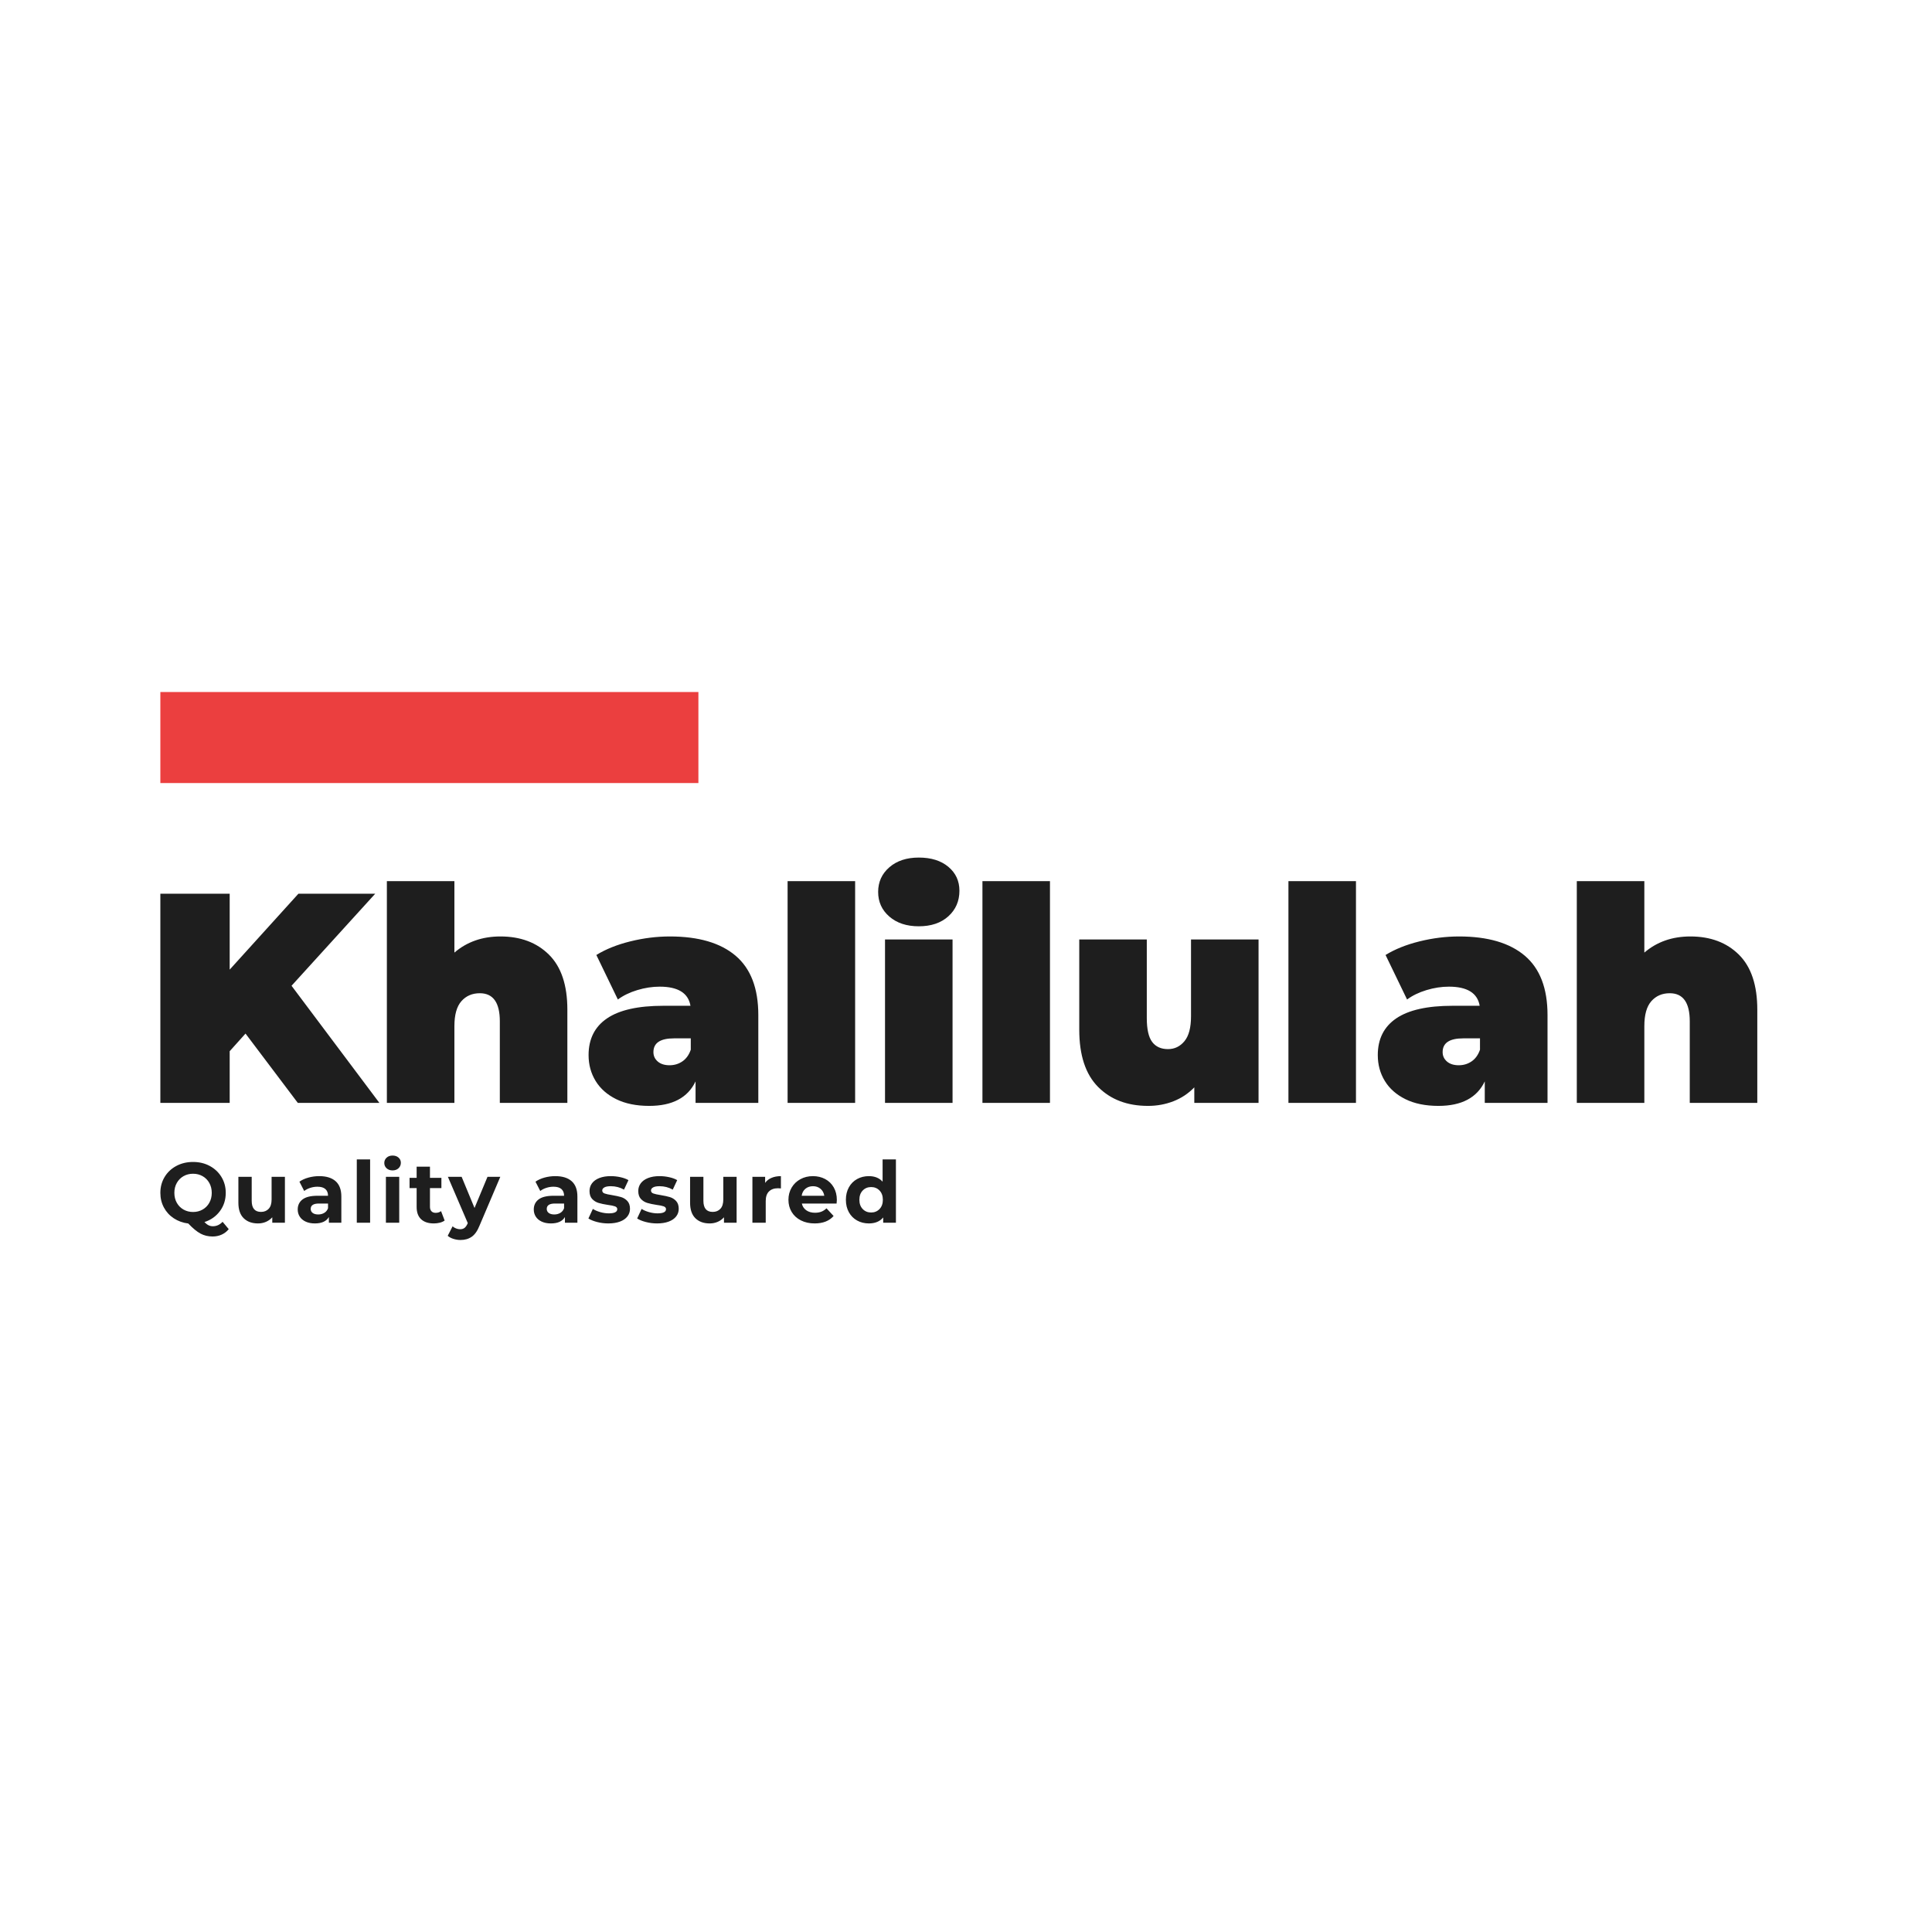 <svg version="1.1" preserveAspectRatio="none" xmlns="http://www.w3.org/2000/svg" width="500" height="500" viewBox="0 0 500 500"><rect width="100%" height="100%" fill="#FFFFFF" fill-opacity="1"/><svg viewBox="111.372 272.42 389.314 132.4" width="417" height="141.816" x="41.5px" y="179.092px" xmlns="http://www.w3.org/2000/svg" xmlns:xlink="http://www.w3.org/1999/xlink" preserveAspectRatio="none"><defs></defs><style>.companyName {fill:#1e1e1e;fill-opacity:1;}.icon1 {fill:#EB3F3F;fill-opacity:1;}.icon3-str {stroke:#848383;stroke-opacity:1;}.shapeStroke-str {stroke:#1e1e1e;stroke-opacity:1;}.text {fill:#1e1e1e;fill-opacity:1;}</style><g opacity="1" transform="rotate(0 111.372 384.42)">
<svg width="180.034" height="20.4" x="111.372" y="384.42" version="1.1" preserveAspectRatio="none" viewBox="1.56 -31.48 349.12 39.56">
  <g transform="matrix(1 0 0 1 0 0)" class="text"><path id="id-6izo4zJp16" d="M30.72-0.44L33.60 3Q32.24 4.68 30.30 5.56Q28.36 6.44 26.04 6.44L26.04 6.44Q22.92 6.44 20.40 5.10Q17.88 3.76 14.64 0.36L14.64 0.36Q10.84-0.12 7.86-2.08Q4.88-4.04 3.22-7.14Q1.56-10.24 1.56-14L1.56-14Q1.56-18.12 3.54-21.42Q5.52-24.72 9.02-26.60Q12.52-28.48 16.88-28.48L16.88-28.48Q21.24-28.48 24.72-26.60Q28.20-24.72 30.20-21.42Q32.20-18.12 32.20-14L32.20-14Q32.20-9.12 29.46-5.44Q26.72-1.76 22.20-0.32L22.20-0.32Q23.20 0.72 24.14 1.18Q25.08 1.64 26.16 1.64L26.16 1.64Q28.76 1.64 30.72-0.44L30.72-0.44ZM8.12-14Q8.12-11.40 9.26-9.36Q10.40-7.32 12.40-6.18Q14.40-5.04 16.88-5.04L16.88-5.04Q19.36-5.04 21.36-6.18Q23.36-7.32 24.50-9.36Q25.64-11.40 25.64-14L25.64-14Q25.64-16.60 24.50-18.64Q23.36-20.68 21.36-21.82Q19.36-22.96 16.88-22.96L16.88-22.96Q14.40-22.96 12.40-21.82Q10.40-20.68 9.26-18.64Q8.12-16.60 8.12-14L8.12-14Z M53.68-21.52L59.92-21.52L59.92 0L54 0L54-2.56Q52.76-1.16 51.04-0.42Q49.32 0.32 47.32 0.32L47.32 0.32Q43.08 0.32 40.60-2.12Q38.12-4.56 38.12-9.36L38.12-9.36L38.12-21.52L44.36-21.52L44.36-10.28Q44.36-5.08 48.72-5.08L48.72-5.08Q50.96-5.08 52.32-6.54Q53.68-8 53.68-10.88L53.68-10.88L53.68-21.52Z M76-21.84Q81-21.84 83.68-19.46Q86.36-17.08 86.36-12.28L86.36-12.28L86.36 0L80.52 0L80.52-2.68Q78.76 0.32 73.96 0.32L73.96 0.32Q71.48 0.32 69.66-0.52Q67.84-1.36 66.88-2.84Q65.92-4.32 65.92-6.20L65.92-6.20Q65.92-9.20 68.18-10.92Q70.44-12.64 75.16-12.64L75.16-12.64L80.12-12.64Q80.12-14.68 78.88-15.78Q77.64-16.88 75.16-16.88L75.16-16.88Q73.44-16.88 71.78-16.34Q70.12-15.80 68.96-14.88L68.96-14.88L66.72-19.24Q68.48-20.48 70.94-21.16Q73.40-21.84 76-21.84L76-21.84ZM75.52-3.88Q77.12-3.88 78.36-4.62Q79.60-5.36 80.12-6.80L80.12-6.80L80.12-9L75.84-9Q72-9 72-6.48L72-6.48Q72-5.28 72.94-4.58Q73.88-3.88 75.52-3.88L75.52-3.88Z M93.60 0L93.60-29.68L99.84-29.68L99.84 0L93.60 0Z M107.24 0L107.24-21.52L113.48-21.52L113.48 0L107.24 0ZM110.36-24.52Q108.64-24.52 107.56-25.52Q106.48-26.52 106.48-28L106.48-28Q106.48-29.48 107.56-30.48Q108.64-31.48 110.36-31.48L110.36-31.48Q112.08-31.48 113.16-30.52Q114.24-29.56 114.24-28.12L114.24-28.12Q114.24-26.56 113.16-25.54Q112.08-24.52 110.36-24.52L110.36-24.52Z M133.08-5.44L134.76-1.04Q133.84-0.36 132.50-0.02Q131.16 0.32 129.68 0.32L129.68 0.32Q125.84 0.32 123.74-1.64Q121.64-3.60 121.64-7.40L121.64-7.40L121.64-16.24L118.32-16.24L118.32-21.04L121.64-21.04L121.64-26.28L127.88-26.28L127.88-21.04L133.24-21.04L133.24-16.24L127.88-16.24L127.88-7.48Q127.88-6.12 128.58-5.38Q129.28-4.64 130.56-4.64L130.56-4.64Q132.04-4.64 133.08-5.44L133.08-5.44Z M154.84-21.52L160.84-21.52L151.12 1.32Q149.64 5.04 147.46 6.56Q145.28 8.08 142.20 8.08L142.20 8.08Q140.52 8.08 138.88 7.56Q137.24 7.04 136.20 6.12L136.20 6.12L138.48 1.68Q139.20 2.32 140.14 2.68Q141.08 3.04 142 3.04L142 3.04Q143.28 3.04 144.08 2.42Q144.88 1.80 145.52 0.36L145.52 0.36L145.60 0.16L136.28-21.52L142.72-21.52L148.76-6.92L154.84-21.52Z M186.60-21.84Q191.60-21.84 194.28-19.46Q196.96-17.08 196.96-12.28L196.96-12.28L196.96 0L191.12 0L191.12-2.68Q189.36 0.32 184.56 0.32L184.56 0.32Q182.08 0.32 180.26-0.52Q178.44-1.36 177.48-2.84Q176.52-4.32 176.52-6.20L176.52-6.20Q176.52-9.20 178.78-10.92Q181.04-12.64 185.76-12.64L185.76-12.64L190.72-12.64Q190.72-14.68 189.48-15.78Q188.24-16.88 185.76-16.88L185.76-16.88Q184.04-16.88 182.38-16.34Q180.72-15.80 179.56-14.88L179.56-14.88L177.32-19.24Q179.08-20.48 181.54-21.16Q184.00-21.84 186.60-21.84L186.60-21.84ZM186.12-3.88Q187.72-3.88 188.96-4.62Q190.20-5.36 190.72-6.80L190.72-6.80L190.72-9L186.44-9Q182.60-9 182.60-6.48L182.60-6.48Q182.60-5.28 183.54-4.58Q184.48-3.88 186.12-3.88L186.12-3.88Z M211.44 0.32Q208.76 0.32 206.20-0.34Q203.64-1 202.12-2L202.12-2L204.20-6.48Q205.64-5.56 207.68-4.98Q209.72-4.40 211.68-4.40L211.68-4.40Q215.64-4.40 215.64-6.36L215.64-6.36Q215.64-7.28 214.56-7.68Q213.48-8.08 211.24-8.36L211.24-8.36Q208.60-8.76 206.88-9.28Q205.16-9.80 203.90-11.12Q202.64-12.44 202.64-14.88L202.64-14.88Q202.64-16.92 203.82-18.50Q205.00-20.08 207.26-20.96Q209.52-21.84 212.60-21.84L212.60-21.84Q214.88-21.84 217.14-21.34Q219.40-20.84 220.88-19.96L220.88-19.96L218.80-15.52Q215.96-17.12 212.60-17.12L212.60-17.12Q210.60-17.12 209.60-16.56Q208.60-16 208.60-15.12L208.60-15.12Q208.60-14.12 209.68-13.72Q210.76-13.32 213.12-12.96L213.12-12.96Q215.76-12.52 217.44-12.02Q219.12-11.52 220.36-10.20Q221.60-8.88 221.60-6.52L221.60-6.52Q221.60-4.52 220.40-2.96Q219.20-1.40 216.90-0.54Q214.60 0.32 211.44 0.32L211.44 0.32Z M234.28 0.32Q231.60 0.32 229.04-0.34Q226.48-1 224.96-2L224.96-2L227.04-6.48Q228.48-5.56 230.52-4.98Q232.56-4.40 234.52-4.40L234.52-4.40Q238.48-4.40 238.48-6.36L238.48-6.36Q238.48-7.28 237.40-7.68Q236.32-8.08 234.08-8.36L234.08-8.36Q231.44-8.76 229.72-9.28Q228.00-9.80 226.74-11.12Q225.48-12.44 225.48-14.88L225.48-14.88Q225.48-16.92 226.66-18.50Q227.84-20.08 230.10-20.96Q232.36-21.84 235.44-21.84L235.44-21.84Q237.72-21.84 239.98-21.34Q242.24-20.84 243.72-19.96L243.72-19.96L241.64-15.52Q238.80-17.12 235.44-17.12L235.44-17.12Q233.44-17.12 232.44-16.56Q231.44-16 231.44-15.12L231.44-15.12Q231.44-14.12 232.52-13.72Q233.60-13.32 235.96-12.96L235.96-12.96Q238.60-12.52 240.28-12.02Q241.96-11.52 243.20-10.20Q244.44-8.88 244.44-6.52L244.44-6.52Q244.44-4.52 243.24-2.96Q242.04-1.40 239.74-0.54Q237.44 0.32 234.28 0.32L234.28 0.32Z M265.32-21.52L271.56-21.52L271.56 0L265.64 0L265.64-2.56Q264.40-1.16 262.68-0.42Q260.96 0.32 258.96 0.32L258.96 0.32Q254.72 0.32 252.24-2.12Q249.76-4.56 249.76-9.36L249.76-9.36L249.76-21.52L256.00-21.52L256.00-10.28Q256.00-5.08 260.36-5.08L260.36-5.08Q262.60-5.08 263.96-6.54Q265.32-8 265.32-10.88L265.32-10.88L265.32-21.52Z M284.92-18.68Q286.04-20.24 287.94-21.04Q289.84-21.84 292.32-21.84L292.32-21.84L292.32-16.08Q291.28-16.16 290.92-16.16L290.92-16.16Q288.24-16.16 286.72-14.66Q285.20-13.16 285.20-10.16L285.20-10.16L285.20 0L278.96 0L278.96-21.52L284.92-21.52L284.92-18.68Z M318.52-10.68Q318.52-10.56 318.40-9L318.40-9L302.12-9Q302.56-7 304.20-5.84Q305.84-4.68 308.28-4.68L308.28-4.68Q309.96-4.68 311.26-5.18Q312.56-5.68 313.68-6.76L313.68-6.76L317-3.16Q313.96 0.32 308.12 0.32L308.12 0.32Q304.48 0.32 301.68-1.10Q298.88-2.52 297.36-5.04Q295.84-7.56 295.84-10.76L295.84-10.76Q295.84-13.92 297.34-16.46Q298.84-19 301.46-20.42Q304.08-21.84 307.32-21.84L307.32-21.84Q310.48-21.84 313.04-20.48Q315.60-19.12 317.06-16.58Q318.52-14.04 318.52-10.68L318.52-10.68ZM307.36-17.12Q305.24-17.12 303.80-15.92Q302.36-14.72 302.04-12.64L302.04-12.64L312.64-12.64Q312.32-14.68 310.88-15.90Q309.44-17.12 307.36-17.12L307.36-17.12Z M339.96-29.68L346.20-29.68L346.20 0L340.24 0L340.24-2.48Q337.92 0.32 333.52 0.32L333.52 0.32Q330.48 0.32 328.02-1.04Q325.56-2.40 324.16-4.92Q322.76-7.44 322.76-10.76L322.76-10.76Q322.76-14.08 324.16-16.60Q325.56-19.12 328.02-20.48Q330.48-21.84 333.52-21.84L333.52-21.84Q337.64-21.84 339.96-19.24L339.96-19.24L339.96-29.68ZM334.60-4.80Q336.96-4.80 338.52-6.42Q340.08-8.04 340.08-10.76L340.08-10.76Q340.08-13.48 338.52-15.10Q336.96-16.72 334.60-16.72L334.60-16.72Q332.20-16.72 330.64-15.10Q329.08-13.48 329.08-10.76L329.08-10.76Q329.08-8.04 330.64-6.42Q332.20-4.80 334.60-4.80L334.60-4.80Z"/></g>
</svg>
</g><g opacity="1" transform="rotate(0 111.372 312.42)">
<svg width="389.314" height="60" x="111.372" y="312.42" version="1.1" preserveAspectRatio="none" viewBox="2.28 -32.84 215.68 33.24">
  <g transform="matrix(1 0 0 1 0 0)" class="companyName"><path id="id-D6z1nYkh11" d="M20.68 0L13.68-9.28L11.56-6.92L11.56 0L2.28 0L2.28-28L11.56-28L11.56-17.84L20.76-28L31.04-28L19.84-15.68L31.60 0L20.68 0Z M47.80-22.28Q51.84-22.28 54.30-19.84Q56.76-17.40 56.76-12.48L56.76-12.48L56.76 0L47.72 0L47.72-10.92Q47.72-14.68 45.04-14.68L45.04-14.68Q43.52-14.68 42.58-13.62Q41.64-12.56 41.64-10.28L41.64-10.28L41.64 0L32.60 0L32.60-29.68L41.64-29.68L41.64-20.12Q44.16-22.28 47.80-22.28L47.80-22.28Z M70.48-22.28Q76.24-22.28 79.28-19.70Q82.32-17.12 82.32-11.76L82.32-11.76L82.32 0L73.92 0L73.92-2.88Q72.36 0.40 67.72 0.40L67.72 0.40Q65.12 0.40 63.30-0.50Q61.48-1.40 60.54-2.94Q59.60-4.48 59.60-6.40L59.60-6.40Q59.60-9.64 62.08-11.32Q64.56-13 69.60-13L69.60-13L73.24-13Q72.80-15.56 69.12-15.56L69.12-15.56Q67.64-15.56 66.12-15.10Q64.60-14.64 63.52-13.84L63.52-13.84L60.64-19.80Q62.52-20.96 65.18-21.62Q67.84-22.28 70.48-22.28L70.48-22.28ZM70.44-5.04Q71.40-5.04 72.16-5.56Q72.92-6.08 73.28-7.12L73.28-7.12L73.28-8.64L71.04-8.64Q68.28-8.64 68.28-6.80L68.28-6.80Q68.28-6.04 68.86-5.54Q69.44-5.04 70.44-5.04L70.44-5.04Z M86.24 0L86.24-29.68L95.28-29.68L95.28 0L86.24 0Z M99.28 0L99.28-21.88L108.32-21.88L108.32 0L99.28 0ZM103.80-23.64Q101.36-23.64 99.86-24.94Q98.36-26.24 98.36-28.24L98.36-28.24Q98.36-30.24 99.86-31.54Q101.36-32.84 103.80-32.84L103.80-32.84Q106.28-32.84 107.76-31.60Q109.24-30.36 109.24-28.40L109.24-28.40Q109.24-26.32 107.76-24.98Q106.28-23.64 103.80-23.64L103.80-23.64Z M112.32 0L112.32-29.68L121.36-29.68L121.36 0L112.32 0Z M140.24-21.88L149.28-21.88L149.28 0L140.68 0L140.68-2.08Q139.48-0.84 137.88-0.22Q136.28 0.40 134.48 0.40L134.48 0.40Q130.32 0.40 127.80-2.14Q125.28-4.68 125.28-9.80L125.28-9.80L125.28-21.88L134.32-21.88L134.32-11.36Q134.32-9.12 135.04-8.16Q135.76-7.20 137.16-7.20L137.16-7.20Q138.48-7.20 139.36-8.26Q140.24-9.32 140.24-11.60L140.24-11.60L140.24-21.88Z M153.28 0L153.28-29.68L162.32-29.68L162.32 0L153.28 0Z M176.12-22.28Q181.88-22.28 184.92-19.70Q187.96-17.12 187.96-11.76L187.96-11.76L187.96 0L179.56 0L179.56-2.88Q178.00 0.40 173.36 0.40L173.36 0.40Q170.76 0.40 168.94-0.50Q167.12-1.40 166.18-2.94Q165.24-4.48 165.24-6.40L165.24-6.40Q165.24-9.64 167.72-11.32Q170.20-13 175.24-13L175.24-13L178.88-13Q178.44-15.56 174.76-15.56L174.76-15.56Q173.28-15.56 171.76-15.10Q170.24-14.64 169.16-13.84L169.16-13.84L166.28-19.80Q168.16-20.96 170.82-21.62Q173.48-22.28 176.12-22.28L176.12-22.28ZM176.08-5.04Q177.04-5.04 177.80-5.56Q178.56-6.08 178.92-7.12L178.92-7.12L178.92-8.64L176.68-8.64Q173.92-8.64 173.92-6.80L173.92-6.80Q173.92-6.04 174.50-5.54Q175.08-5.04 176.08-5.04L176.08-5.04Z M207.08-22.28Q211.12-22.28 213.58-19.84Q216.04-17.40 216.04-12.48L216.04-12.48L216.04 0L207.00 0L207.00-10.92Q207.00-14.68 204.32-14.68L204.32-14.68Q202.80-14.68 201.86-13.62Q200.92-12.56 200.92-10.28L200.92-10.28L200.92 0L191.88 0L191.88-29.68L200.92-29.68L200.92-20.12Q203.44-22.28 207.08-22.28L207.08-22.28Z"/></g>
</svg>
</g><g opacity="1" transform="rotate(0 111.372 272.42)">
<svg width="130" height="22" x="111.372" y="272.42" version="1.1" preserveAspectRatio="none" viewBox="0 0 130 22">
  <rect x="0" y="0" width="130" height="22" class="icon1 shapeStroke-str" style="stroke-width:0;" rx="0%" ry="0%" />
</svg>
</g></svg></svg>